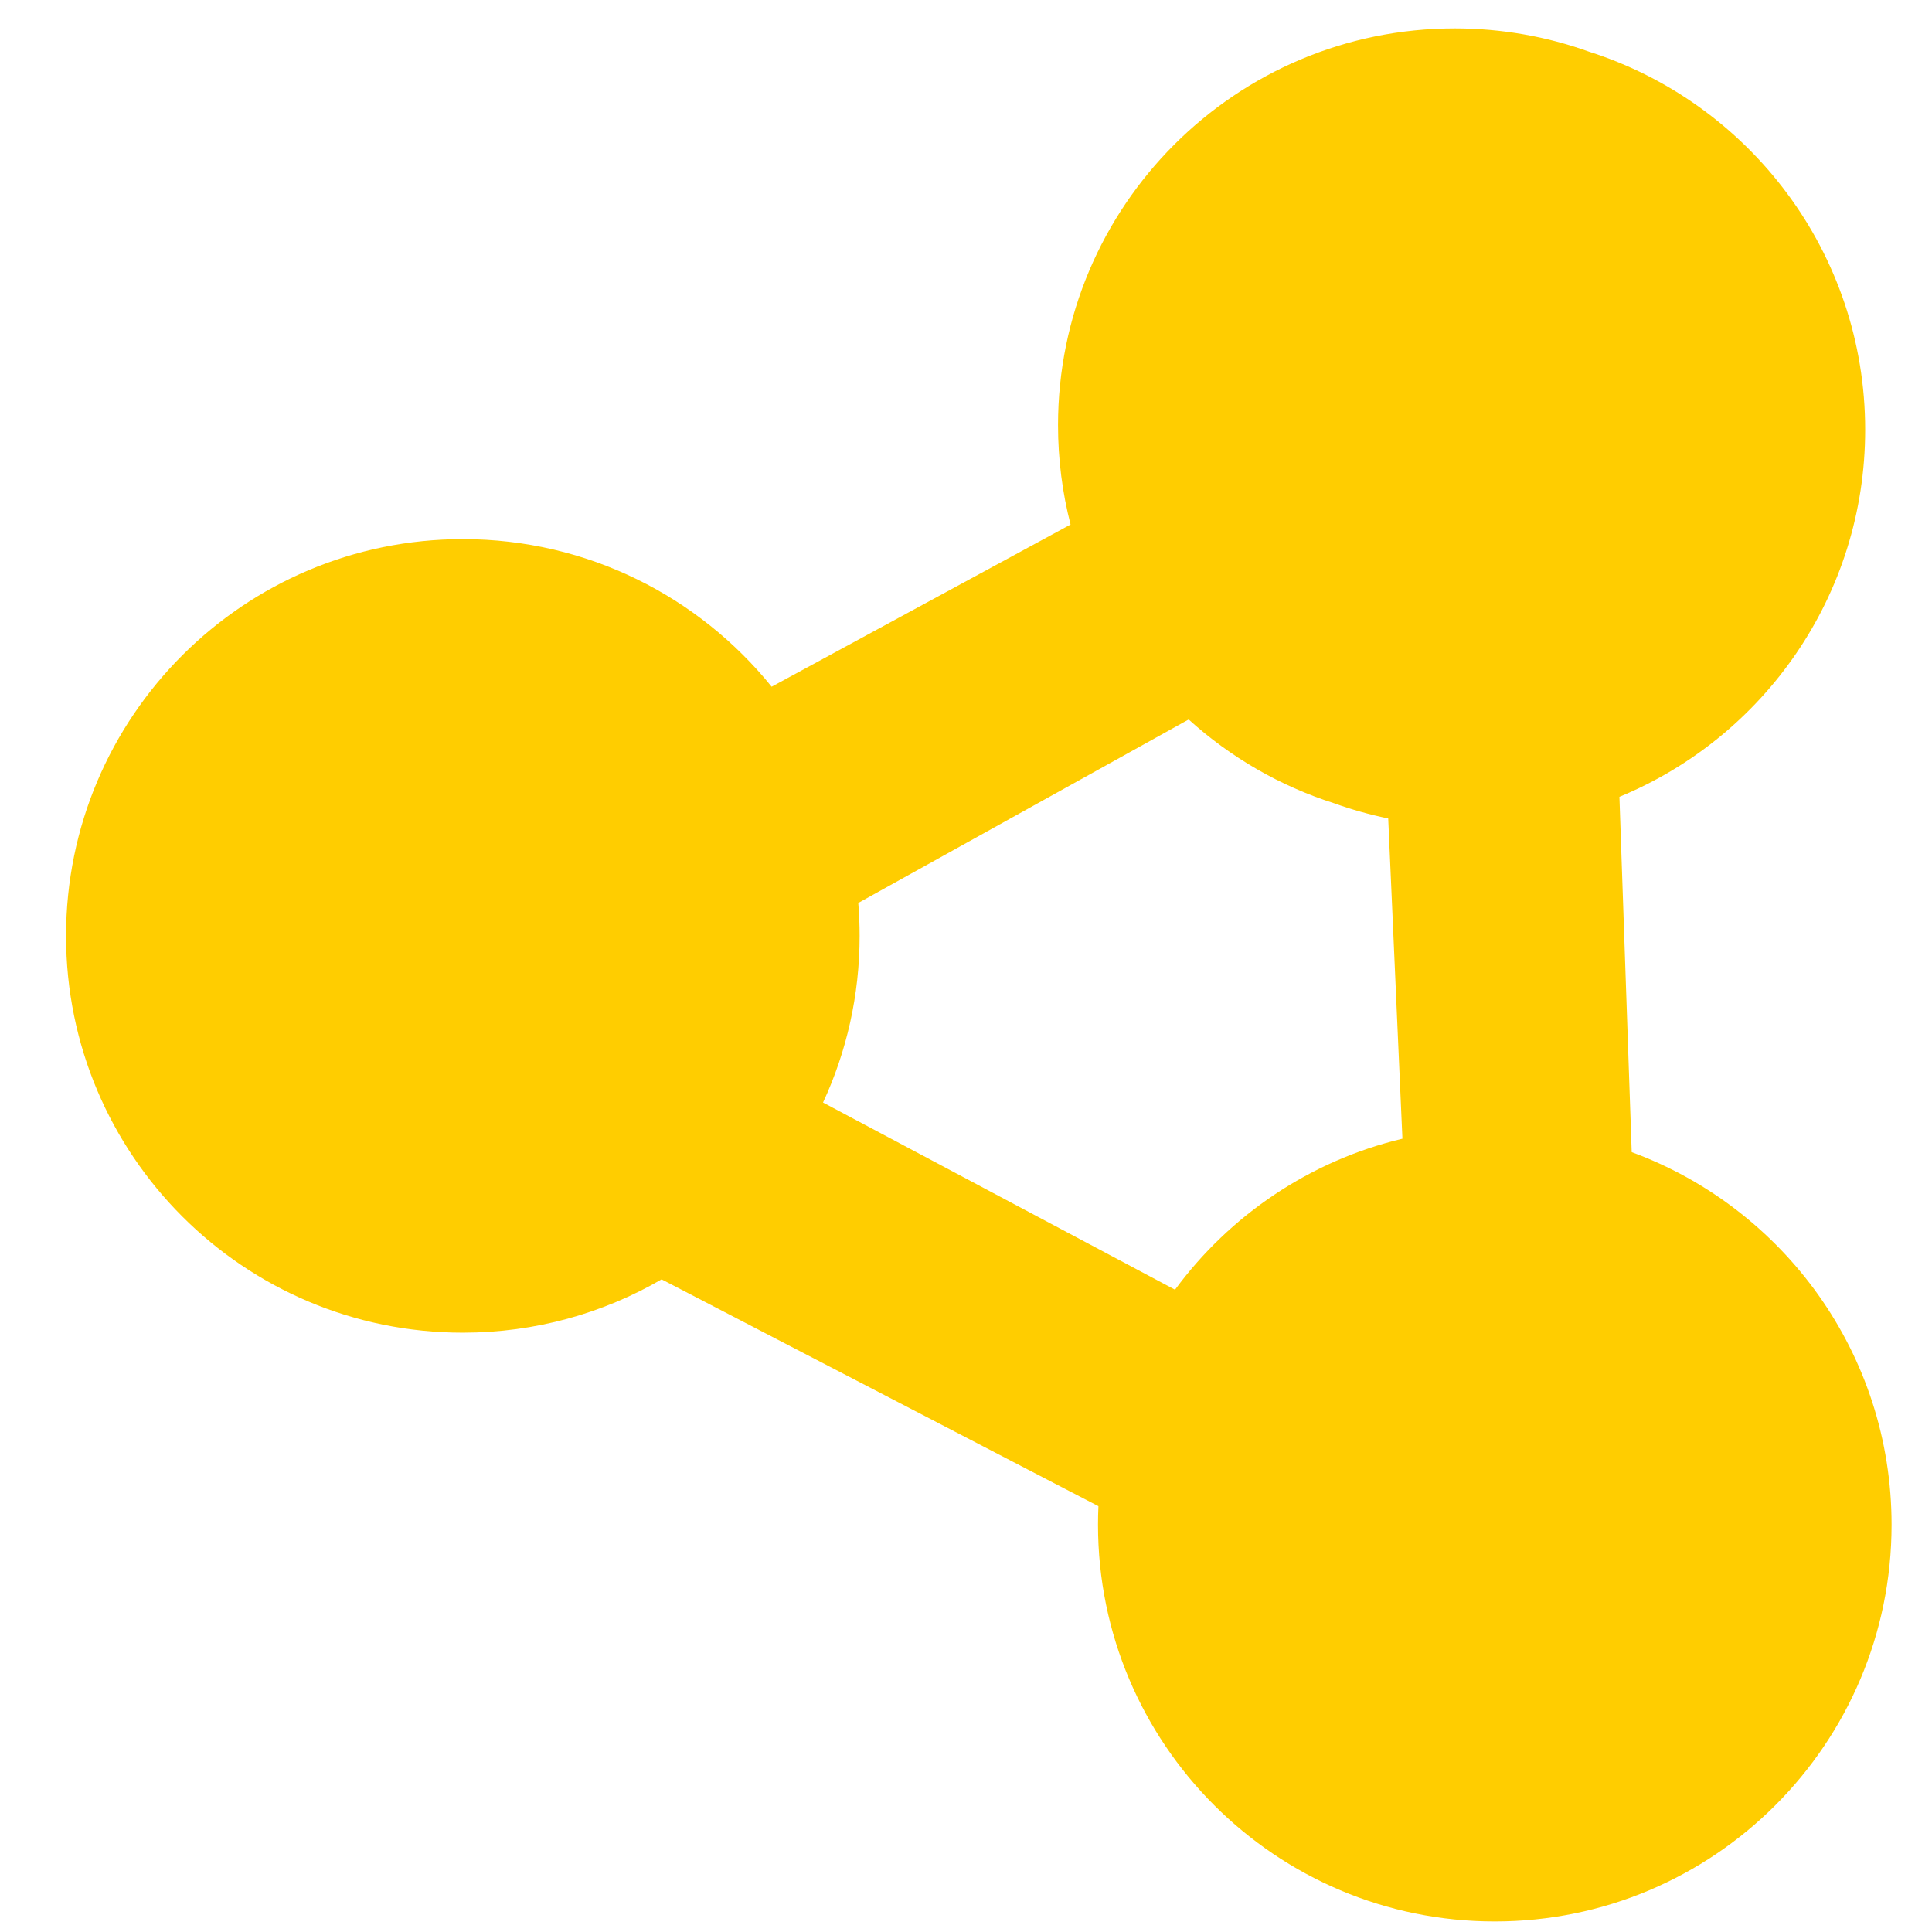 <svg height="160" width="160" xmlns="http://www.w3.org/2000/svg"><path fill="rgb(255, 205, 0)" d="m154.466 35.593c0 13.72-8.408 25.476-20.352 30.396l1.017 29.427c12.561 4.618 21.521 16.688 21.521 30.851 0 18.148-14.712 32.86-32.86 32.86s-32.86-14.712-32.86-32.86c0-.513.012-1.024.035-1.531l-36.175-18.784c-4.84 2.808-10.463 4.415-16.462 4.415-18.148 0-32.86-14.712-32.86-32.86s14.712-32.86 32.86-32.86c10.332 0 19.55 4.768 25.574 12.224l24.755-13.432c-.678-2.63-1.038-5.386-1.038-8.227 0-18.148 14.712-32.86 32.86-32.86 3.898 0 7.638.679 11.107 1.925 13.268 4.225 22.878 16.648 22.878 31.316zm-38.323 58.709-1.177-26.52c-1.531-.315-3.022-.735-4.467-1.254-4.523-1.44-8.622-3.834-12.059-6.944l-27.362 15.196c.074.899.112 1.809.112 2.727 0 4.929-1.085 9.604-3.03 13.8l29.15 15.501c4.533-6.157 11.161-10.677 18.833-12.506z"/></svg>